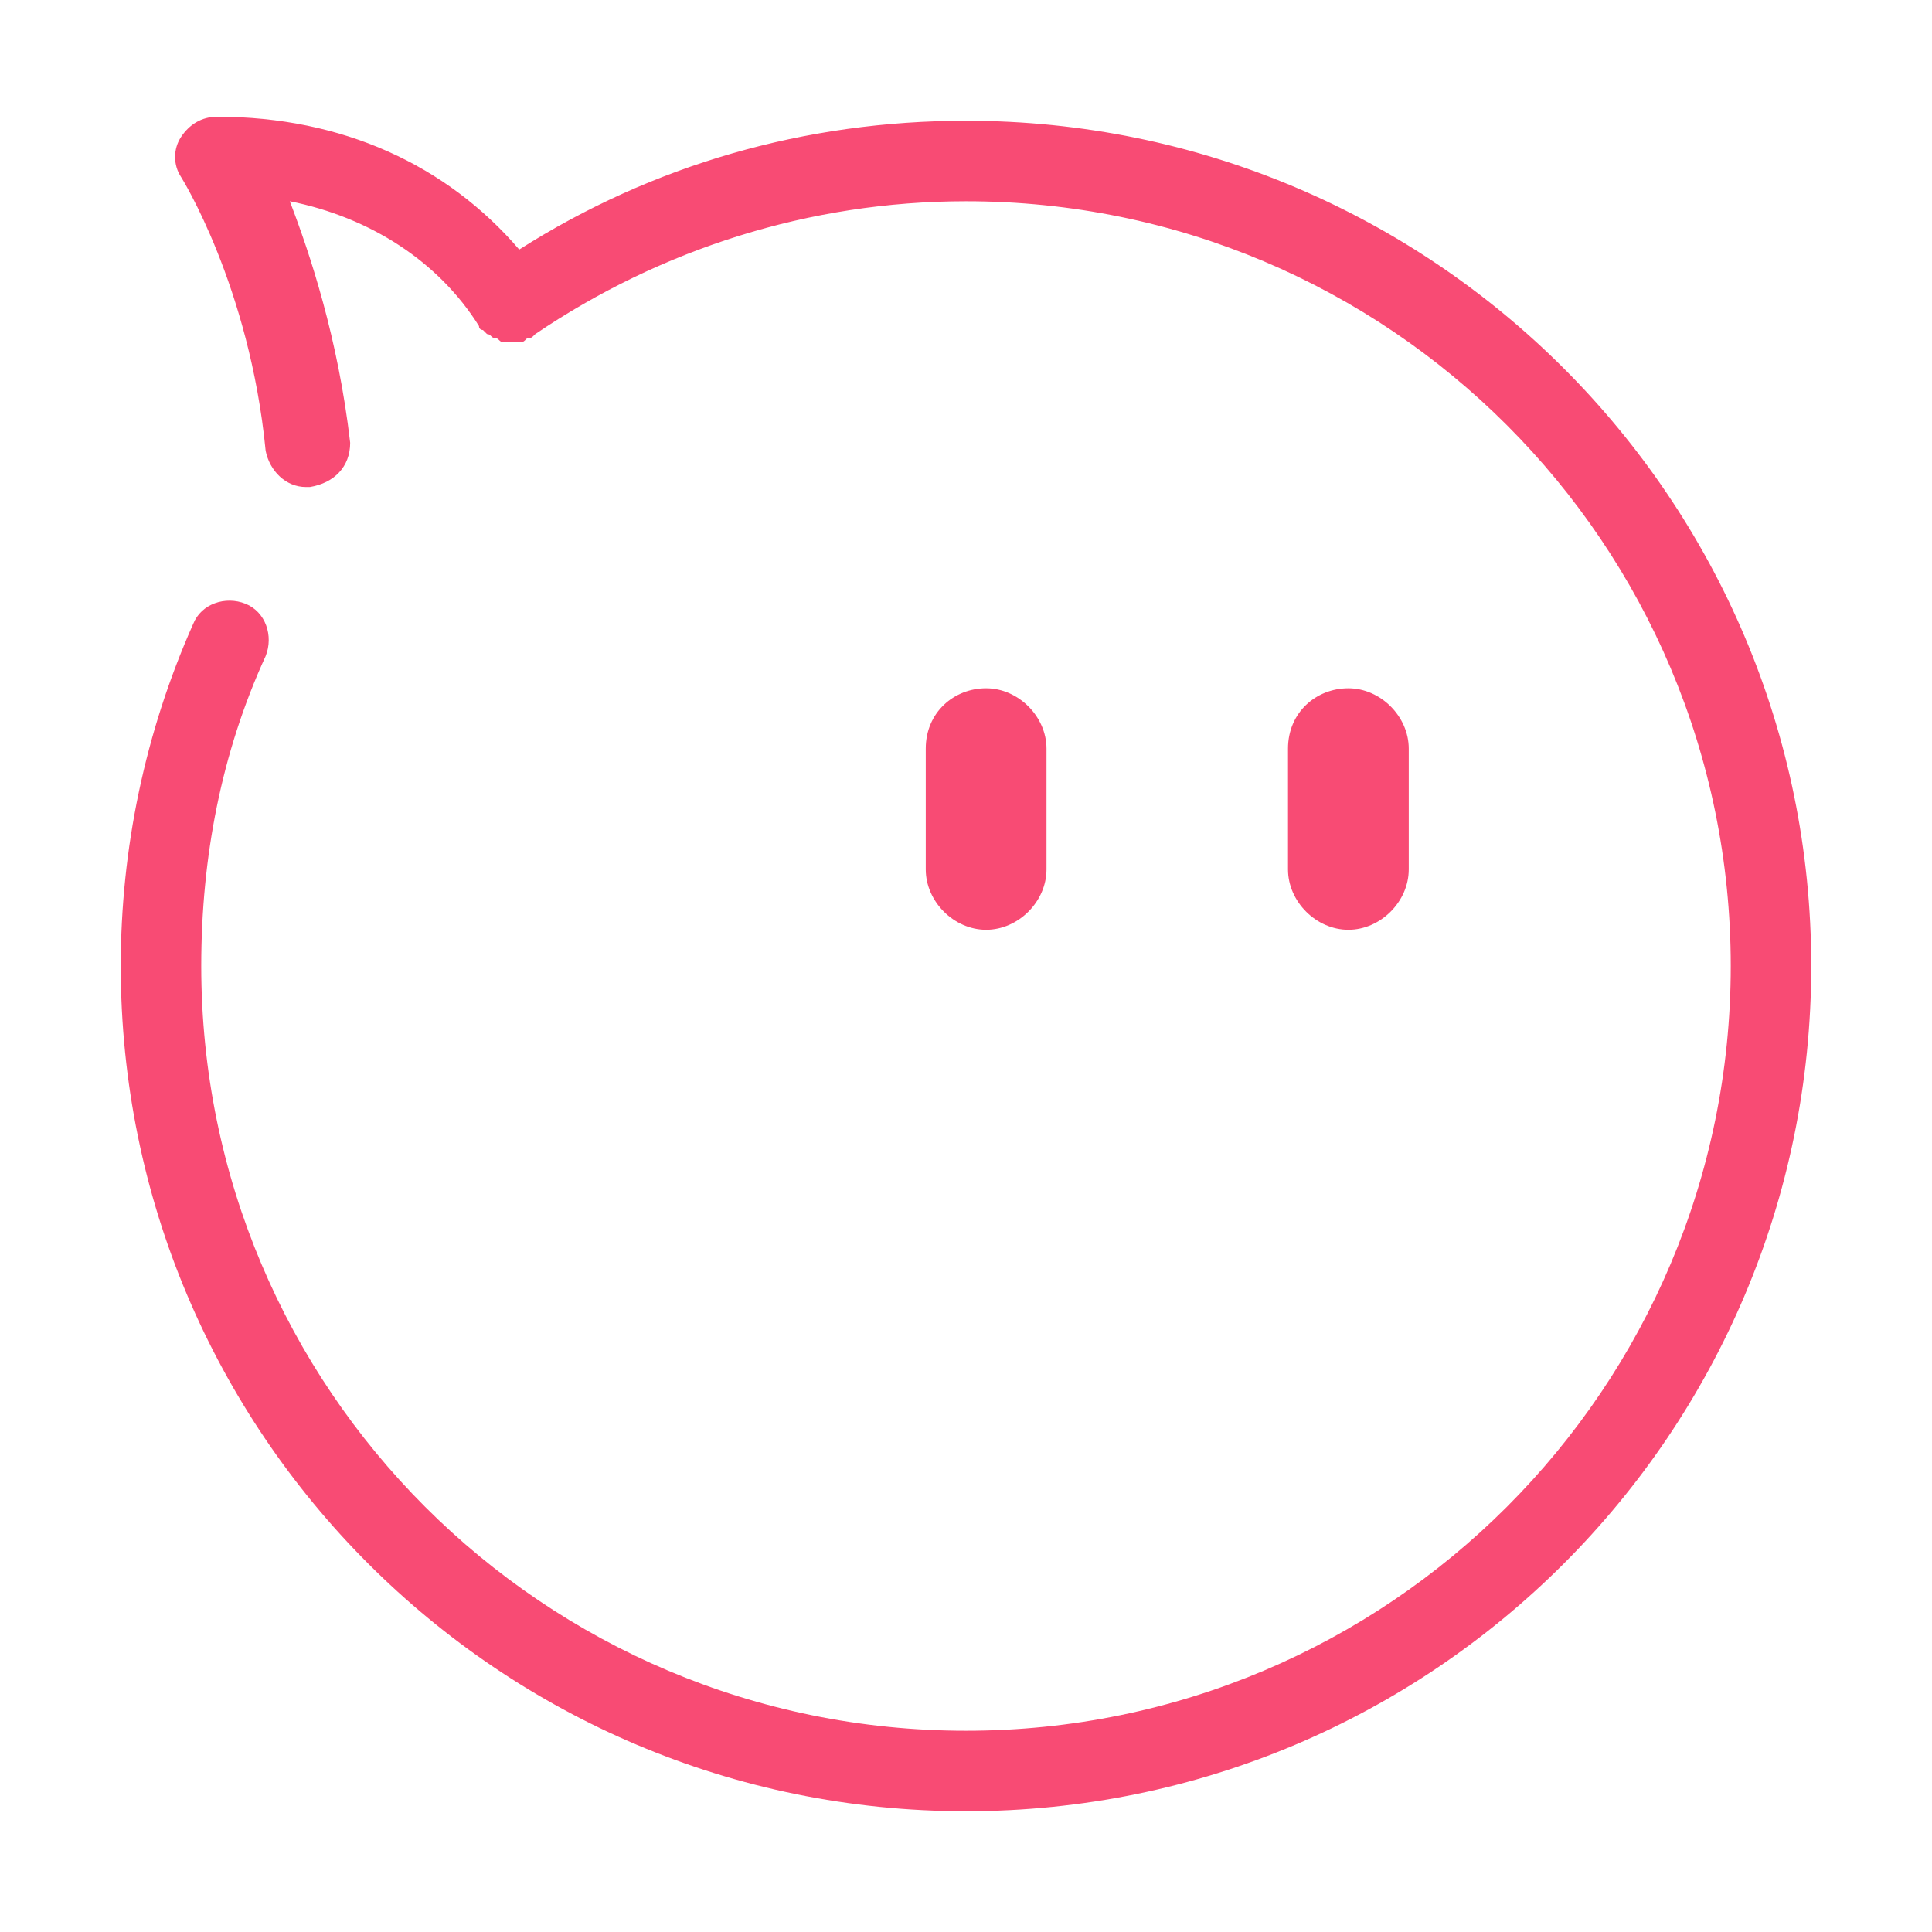<?xml version="1.0" standalone="no"?><!DOCTYPE svg PUBLIC "-//W3C//DTD SVG 1.1//EN" "http://www.w3.org/Graphics/SVG/1.1/DTD/svg11.dtd"><svg t="1632825737072" class="icon" viewBox="0 0 1024 1024" version="1.1" xmlns="http://www.w3.org/2000/svg" p-id="6425" xmlns:xlink="http://www.w3.org/1999/xlink" width="32" height="32"><defs><style type="text/css"></style></defs><path d="M554.667 460.8v-64c0-17.067-14.933-32-32-32s-32 12.8-32 32v64c0 17.067 14.933 32 32 32s32-14.933 32-32zM746.667 460.8v-64c0-17.067-14.933-32-32-32s-32 12.8-32 32v64c0 17.067 14.933 32 32 32s32-14.933 32-32z" p-id="6426" fill="#f84b74"></path><path d="M512 64c-85.333 0-166.4 23.467-236.8 68.267-38.4-44.8-93.867-70.4-160-70.4-8.533 0-14.933 4.267-19.2 10.667-4.267 6.4-4.267 14.933 0 21.333 0 0 36.267 57.6 44.8 145.067 2.133 10.667 10.667 19.2 21.333 19.2h2.133c12.8-2.133 21.333-10.667 21.333-23.467-6.4-55.467-21.333-100.267-32-128 42.667 8.533 78.933 32 100.267 66.133 0 2.133 2.133 2.133 2.133 2.133l2.133 2.133c2.133 0 2.133 2.133 4.267 2.133s2.133 2.133 4.267 2.133h8.533c2.133 0 2.133 0 4.267-2.133 2.133 0 2.133 0 4.267-2.133C349.867 132.267 428.8 106.667 512 106.667c224 0 405.333 181.333 405.333 405.333s-181.333 405.333-405.333 405.333S106.667 736 106.667 512c0-57.6 10.667-113.067 34.133-164.267 4.267-10.667 0-23.467-10.667-27.733-10.667-4.267-23.467 0-27.733 10.667C76.8 388.267 64 450.133 64 512c0 247.467 200.533 448 448 448s448-200.533 448-448S759.467 64 512 64z" p-id="6427" fill="#f84b74"></path></svg>